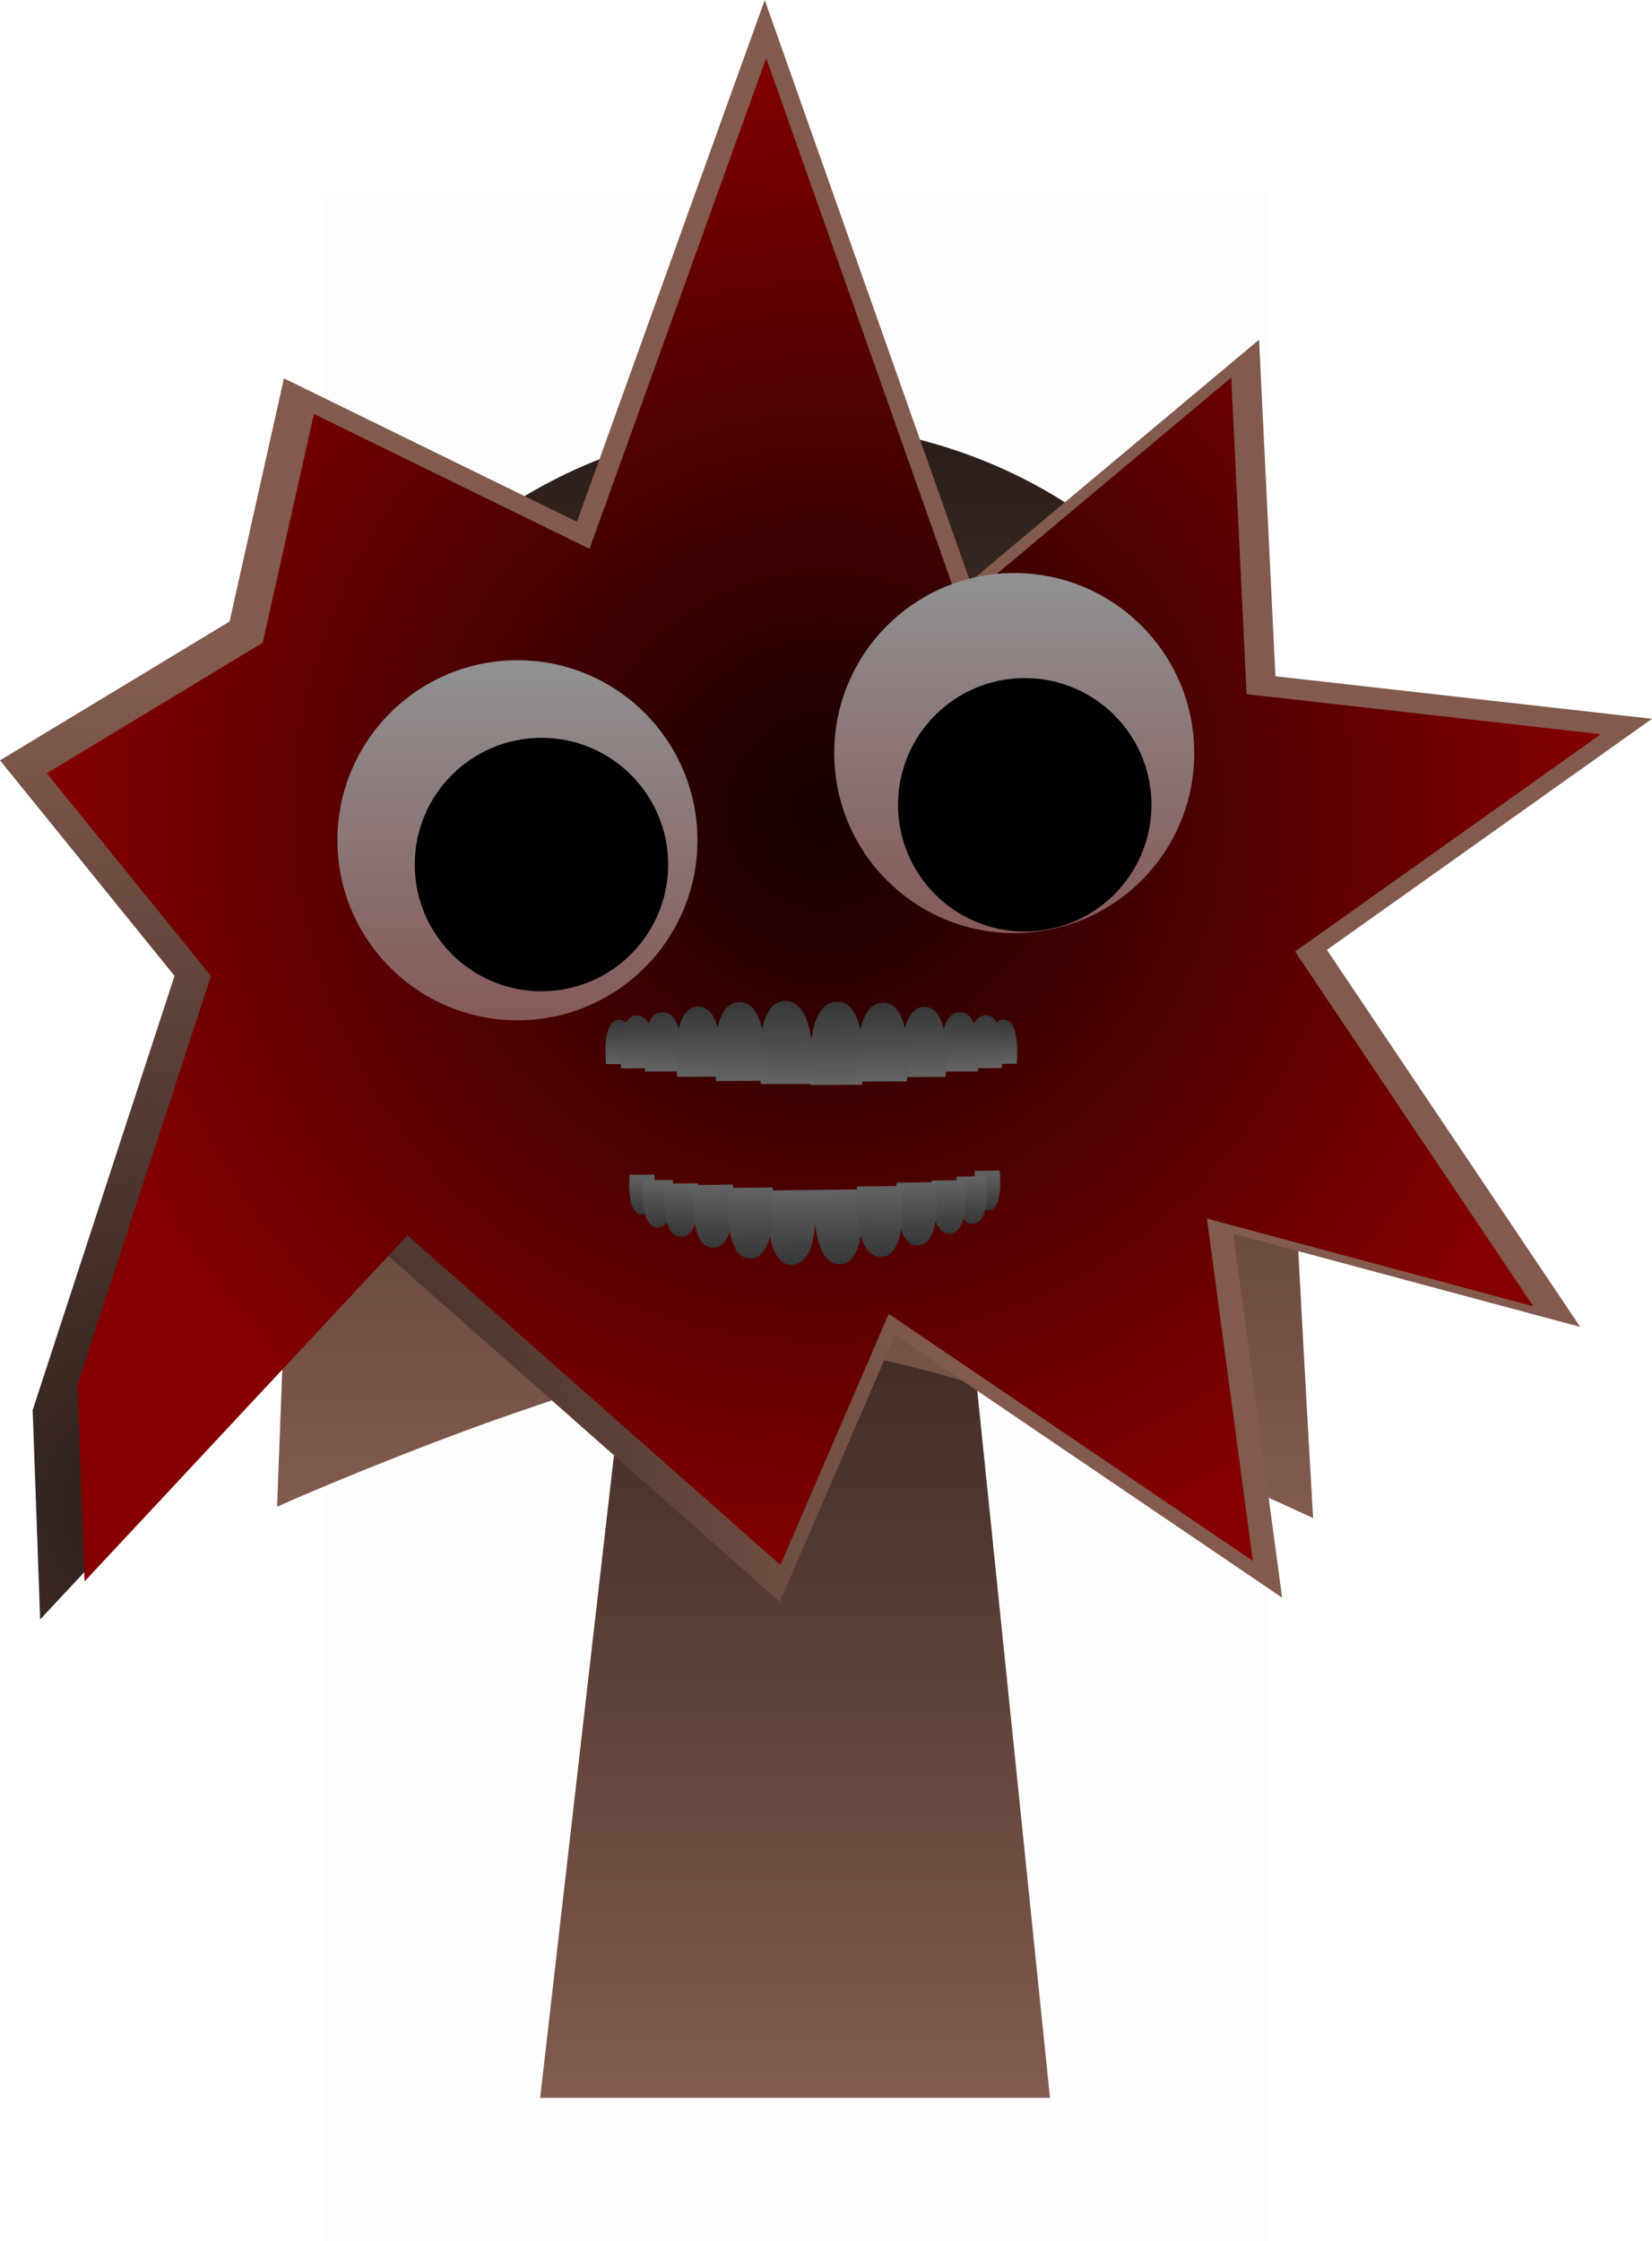 <svg version="1.1" xmlns="http://www.w3.org/2000/svg" xmlns:xlink="http://www.w3.org/1999/xlink" width="215.485" height="292.293" viewBox="0,0,215.485,292.293"><defs><linearGradient x1="240" y1="175.5" x2="240" y2="307.5" gradientUnits="userSpaceOnUse" id="color-1"><stop offset="0" stop-color="#2a1d19"/><stop offset="1" stop-color="#825b4e"/></linearGradient><linearGradient x1="240" y1="89.117" x2="240" y2="231.89" gradientUnits="userSpaceOnUse" id="color-2"><stop offset="0" stop-color="#2a1d19"/><stop offset="1" stop-color="#825b4e"/></linearGradient><radialGradient cx="155.615" cy="230.268" r="107.743" gradientUnits="userSpaceOnUse" id="color-3"><stop offset="0" stop-color="#2a1d19"/><stop offset="1" stop-color="#825b4e"/></radialGradient><radialGradient cx="243.75" cy="139.725" r="101.358" gradientUnits="userSpaceOnUse" id="color-4"><stop offset="0" stop-color="#150000"/><stop offset="1" stop-color="#850000"/></radialGradient><linearGradient x1="203.784" y1="119.999" x2="203.784" y2="166.961" gradientUnits="userSpaceOnUse" id="color-5"><stop offset="0" stop-color="#919191"/><stop offset="1" stop-color="#865959"/></linearGradient><linearGradient x1="268.59" y1="108.631" x2="268.59" y2="155.592" gradientUnits="userSpaceOnUse" id="color-6"><stop offset="0" stop-color="#919191"/><stop offset="1" stop-color="#865959"/></linearGradient><linearGradient x1="267.103" y1="166.858" x2="267.124" y2="172.632" gradientUnits="userSpaceOnUse" id="color-7"><stop offset="0" stop-color="#363636"/><stop offset="1" stop-color="#636363"/></linearGradient><linearGradient x1="264.801" y1="166.302" x2="264.825" y2="173.204" gradientUnits="userSpaceOnUse" id="color-8"><stop offset="0" stop-color="#363636"/><stop offset="1" stop-color="#636363"/></linearGradient><linearGradient x1="261.419" y1="165.892" x2="261.447" y2="173.638" gradientUnits="userSpaceOnUse" id="color-9"><stop offset="0" stop-color="#363636"/><stop offset="1" stop-color="#636363"/></linearGradient><linearGradient x1="256.769" y1="165.204" x2="256.801" y2="174.359" gradientUnits="userSpaceOnUse" id="color-10"><stop offset="0" stop-color="#363636"/><stop offset="1" stop-color="#636363"/></linearGradient><linearGradient x1="245.358" y1="164.54" x2="245.396" y2="175.386" gradientUnits="userSpaceOnUse" id="color-11"><stop offset="0" stop-color="#363636"/><stop offset="1" stop-color="#636363"/></linearGradient><linearGradient x1="251.368" y1="164.66" x2="251.404" y2="174.942" gradientUnits="userSpaceOnUse" id="color-12"><stop offset="0" stop-color="#363636"/><stop offset="1" stop-color="#636363"/></linearGradient><linearGradient x1="217.111" y1="166.894" x2="217.132" y2="172.669" gradientUnits="userSpaceOnUse" id="color-13"><stop offset="0" stop-color="#363636"/><stop offset="1" stop-color="#636363"/></linearGradient><linearGradient x1="219.41" y1="166.323" x2="219.434" y2="173.224" gradientUnits="userSpaceOnUse" id="color-14"><stop offset="0" stop-color="#363636"/><stop offset="1" stop-color="#636363"/></linearGradient><linearGradient x1="222.789" y1="165.888" x2="222.816" y2="173.635" gradientUnits="userSpaceOnUse" id="color-15"><stop offset="0" stop-color="#363636"/><stop offset="1" stop-color="#636363"/></linearGradient><linearGradient x1="227.434" y1="165.168" x2="227.467" y2="174.323" gradientUnits="userSpaceOnUse" id="color-16"><stop offset="0" stop-color="#363636"/><stop offset="1" stop-color="#636363"/></linearGradient><linearGradient x1="238.84" y1="164.423" x2="238.879" y2="175.268" gradientUnits="userSpaceOnUse" id="color-17"><stop offset="0" stop-color="#363636"/><stop offset="1" stop-color="#636363"/></linearGradient><linearGradient x1="232.831" y1="164.585" x2="232.868" y2="174.867" gradientUnits="userSpaceOnUse" id="color-18"><stop offset="0" stop-color="#363636"/><stop offset="1" stop-color="#636363"/></linearGradient><linearGradient x1="265.084" y1="186.572" x2="265.144" y2="191.755" gradientUnits="userSpaceOnUse" id="color-19"><stop offset="0" stop-color="#636363"/><stop offset="1" stop-color="#363636"/></linearGradient><linearGradient x1="263.027" y1="187.323" x2="263.1" y2="193.518" gradientUnits="userSpaceOnUse" id="color-20"><stop offset="0" stop-color="#636363"/><stop offset="1" stop-color="#363636"/></linearGradient><linearGradient x1="259.998" y1="187.832" x2="260.08" y2="194.786" gradientUnits="userSpaceOnUse" id="color-21"><stop offset="0" stop-color="#636363"/><stop offset="1" stop-color="#363636"/></linearGradient><linearGradient x1="255.829" y1="188.102" x2="255.925" y2="196.32" gradientUnits="userSpaceOnUse" id="color-22"><stop offset="0" stop-color="#636363"/><stop offset="1" stop-color="#363636"/></linearGradient><linearGradient x1="245.598" y1="189.044" x2="245.712" y2="198.779" gradientUnits="userSpaceOnUse" id="color-23"><stop offset="0" stop-color="#636363"/><stop offset="1" stop-color="#363636"/></linearGradient><linearGradient x1="250.988" y1="188.602" x2="251.096" y2="197.831" gradientUnits="userSpaceOnUse" id="color-24"><stop offset="0" stop-color="#636363"/><stop offset="1" stop-color="#363636"/></linearGradient><linearGradient x1="220.021" y1="187.099" x2="220.082" y2="192.282" gradientUnits="userSpaceOnUse" id="color-25"><stop offset="0" stop-color="#636363"/><stop offset="1" stop-color="#363636"/></linearGradient><linearGradient x1="222.095" y1="187.802" x2="222.167" y2="193.996" gradientUnits="userSpaceOnUse" id="color-26"><stop offset="0" stop-color="#636363"/><stop offset="1" stop-color="#363636"/></linearGradient><linearGradient x1="225.135" y1="188.24" x2="225.216" y2="195.194" gradientUnits="userSpaceOnUse" id="color-27"><stop offset="0" stop-color="#636363"/><stop offset="1" stop-color="#363636"/></linearGradient><linearGradient x1="229.309" y1="188.413" x2="229.405" y2="196.63" gradientUnits="userSpaceOnUse" id="color-28"><stop offset="0" stop-color="#636363"/><stop offset="1" stop-color="#363636"/></linearGradient><linearGradient x1="239.56" y1="189.115" x2="239.673" y2="198.85" gradientUnits="userSpaceOnUse" id="color-29"><stop offset="0" stop-color="#636363"/><stop offset="1" stop-color="#363636"/></linearGradient><linearGradient x1="234.161" y1="188.798" x2="234.269" y2="198.028" gradientUnits="userSpaceOnUse" id="color-30"><stop offset="0" stop-color="#636363"/><stop offset="1" stop-color="#363636"/></linearGradient></defs><g transform="translate(-136.292,-33.888)"><g data-paper-data="{&quot;isPaintingLayer&quot;:true}" fill-rule="nonzero" stroke-width="0" stroke-linecap="butt" stroke-linejoin="miter" stroke-miterlimit="10" stroke-dasharray="" stroke-dashoffset="0" style="mix-blend-mode: normal"><path d="M178.409,326.181v-267.225h123.182v267.225z" fill-opacity="0.01" fill="#000000" stroke="none"/><path d="M206.75,307.5l15.143,-131.842l37.783,-0.158l13.574,132z" fill="url(#color-1)" stroke="#000000"/><path d="M175.068,149.415c0,-33.302 28.76,-60.298 64.237,-60.298c35.477,0 64.237,26.996 64.237,60.298c0,13.05 4.029,82.475 4.029,82.475c0,0 -46.691,-22.176 -68.266,-22.176c-20.491,0 -66.875,20.68 -66.875,20.68c0,0 2.638,-66.911 2.638,-80.978z" fill="url(#color-2)" stroke="#000000"/><g stroke="none"><g fill="url(#color-3)"><path d="M140.553,217.801l18.503,-56.636l-22.764,-28.108l29.942,-18.105l7.096,-31.718l38.218,18.707l24.496,-68.054l26.795,75.861l37.684,-31.558l2.134,43.898l49.12,5.55l-42.404,30.14l33.045,49.176l-45.265,-12.162l6.375,47.47l-50.488,-34.259l-15.025,34.814l-51.703,-45.693l-44.783,47.981z"/></g><g fill="url(#color-4)"><path d="M146.401,214.464l17.407,-53.279l-21.415,-26.442l28.168,-17.032l6.675,-29.838l35.953,17.599l23.044,-64.021l25.207,71.366l35.451,-29.688l2.007,41.296l46.209,5.221l-39.891,28.354l31.086,46.262l-42.583,-11.441l5.997,44.657l-47.496,-32.229l-14.134,32.751l-48.639,-42.985l-42.129,45.138z"/></g></g><path d="M180.304,143.48c0,-12.968 10.513,-23.481 23.481,-23.481c12.968,0 23.481,10.513 23.481,23.481c0,12.968 -10.513,23.481 -23.481,23.481c-12.968,0 -23.481,-10.513 -23.481,-23.481z" fill="url(#color-5)" stroke="#000000"/><path d="M190.391,146.647c0,-9.128 7.4,-16.528 16.528,-16.528c9.128,0 16.528,7.4 16.528,16.528c0,9.128 -7.4,16.528 -16.528,16.528c-9.128,0 -16.528,-7.4 -16.528,-16.528z" fill="#000000" stroke="none"/><path d="M268.59,155.592c-12.968,0 -23.481,-10.513 -23.481,-23.481c0,-12.968 10.513,-23.481 23.481,-23.481c12.968,0 23.481,10.513 23.481,23.481c0,12.968 -10.513,23.481 -23.481,23.481z" data-paper-data="{&quot;index&quot;:null}" fill="url(#color-6)" stroke="#000000"/><path d="M269.959,155.382c-9.128,0 -16.528,-7.4 -16.528,-16.528c0,-9.128 7.4,-16.528 16.528,-16.528c9.128,0 16.528,7.4 16.528,16.528c0,9.128 -7.4,16.528 -16.528,16.528z" data-paper-data="{&quot;index&quot;:null}" fill="#000000" stroke="none"/><g stroke="none"><g><path d="M265.305,172.639c0,0 -0.515,-5.773 1.854,-5.781c2.369,-0.008 1.745,5.769 1.745,5.769z" fill="url(#color-7)"/><path d="M262.652,173.212c0,0 -0.616,-6.899 2.216,-6.909c2.832,-0.01 2.086,6.894 2.086,6.894z" fill="url(#color-8)"/><path d="M259.007,173.647c0,0 -0.691,-7.744 2.488,-7.755c3.179,-0.011 2.341,7.738 2.341,7.738z" fill="url(#color-9)"/><path d="M253.918,174.369c0,0 -0.817,-9.152 2.94,-9.166c3.756,-0.013 2.767,9.145 2.767,9.145z" fill="url(#color-10)"/><path d="M241.981,175.398c0,0 -0.967,-10.842 3.483,-10.858c4.45,-0.016 3.278,10.834 3.278,10.834z" fill="url(#color-11)"/><path d="M248.166,174.953c0,0 -0.917,-10.279 3.302,-10.294c4.219,-0.015 3.108,10.271 3.108,10.271z" fill="url(#color-12)"/></g><g data-paper-data="{&quot;index&quot;:null}"><path d="M215.351,172.675c0,0 -0.665,-5.772 1.704,-5.781c2.369,-0.008 1.895,5.768 1.895,5.768z" fill="url(#color-13)"/><path d="M217.306,173.232c0,0 -0.795,-6.899 2.037,-6.909c2.832,-0.01 2.265,6.893 2.265,6.893z" fill="url(#color-14)"/><path d="M220.427,173.643c0,0 -0.892,-7.743 2.286,-7.755c3.179,-0.011 2.543,7.738 2.543,7.738z" fill="url(#color-15)"/><path d="M224.643,174.333c0,0 -1.054,-9.151 2.702,-9.165c3.756,-0.013 3.005,9.144 3.005,9.144z" fill="url(#color-16)"/><path d="M235.533,175.28c0,0 -1.249,-10.841 3.201,-10.857c4.45,-0.016 3.56,10.833 3.56,10.833z" fill="url(#color-17)"/><path d="M229.696,174.878c0,0 -1.184,-10.278 3.035,-10.293c4.219,-0.015 3.375,10.27 3.375,10.27z" fill="url(#color-18)"/></g></g><g stroke="none"><g><path d="M266.683,186.553c0,0 0.639,5.177 -1.488,5.202c-2.127,0.025 -1.744,-5.164 -1.744,-5.164z" fill="url(#color-19)"/><path d="M264.938,187.301c0,0 0.764,6.187 -1.778,6.217c-2.542,0.03 -2.084,-6.171 -2.084,-6.171z" fill="url(#color-20)"/><path d="M262.143,187.807c0,0 0.857,6.944 -1.996,6.978c-2.853,0.033 -2.339,-6.927 -2.339,-6.927z" fill="url(#color-21)"/><path d="M258.364,188.073c0,0 1.013,8.207 -2.359,8.247c-3.372,0.039 -2.764,-8.187 -2.764,-8.187z" fill="url(#color-22)"/><path d="M248.601,189.009c0,0 1.2,9.722 -2.794,9.769c-3.994,0.047 -3.275,-9.698 -3.275,-9.698z" fill="url(#color-23)"/><path d="M253.835,188.568c0,0 1.138,9.217 -2.649,9.261c-3.787,0.044 -3.104,-9.194 -3.104,-9.194z" fill="url(#color-24)"/></g><g data-paper-data="{&quot;index&quot;:null}"><path d="M221.654,187.08c0,0 0.505,5.178 -1.622,5.203c-2.127,0.025 -1.609,-5.165 -1.609,-5.165z" fill="url(#color-25)"/><path d="M224.046,187.779c0,0 0.603,6.189 -1.939,6.218c-2.542,0.03 -1.923,-6.173 -1.923,-6.173z" fill="url(#color-26)"/><path d="M227.324,188.215c0,0 0.677,6.947 -2.176,6.98c-2.853,0.033 -2.158,-6.929 -2.158,-6.929z" fill="url(#color-27)"/><path d="M231.897,188.382c0,0 0.8,8.21 -2.572,8.249c-3.372,0.039 -2.551,-8.189 -2.551,-8.189z" fill="url(#color-28)"/><path d="M242.625,189.079c0,0 0.948,9.725 -3.047,9.772c-3.994,0.047 -3.022,-9.701 -3.022,-9.701z" fill="url(#color-29)"/><path d="M237.067,188.764c0,0 0.898,9.22 -2.889,9.264c-3.787,0.044 -2.865,-9.197 -2.865,-9.197z" fill="url(#color-30)"/></g></g></g></g></svg>